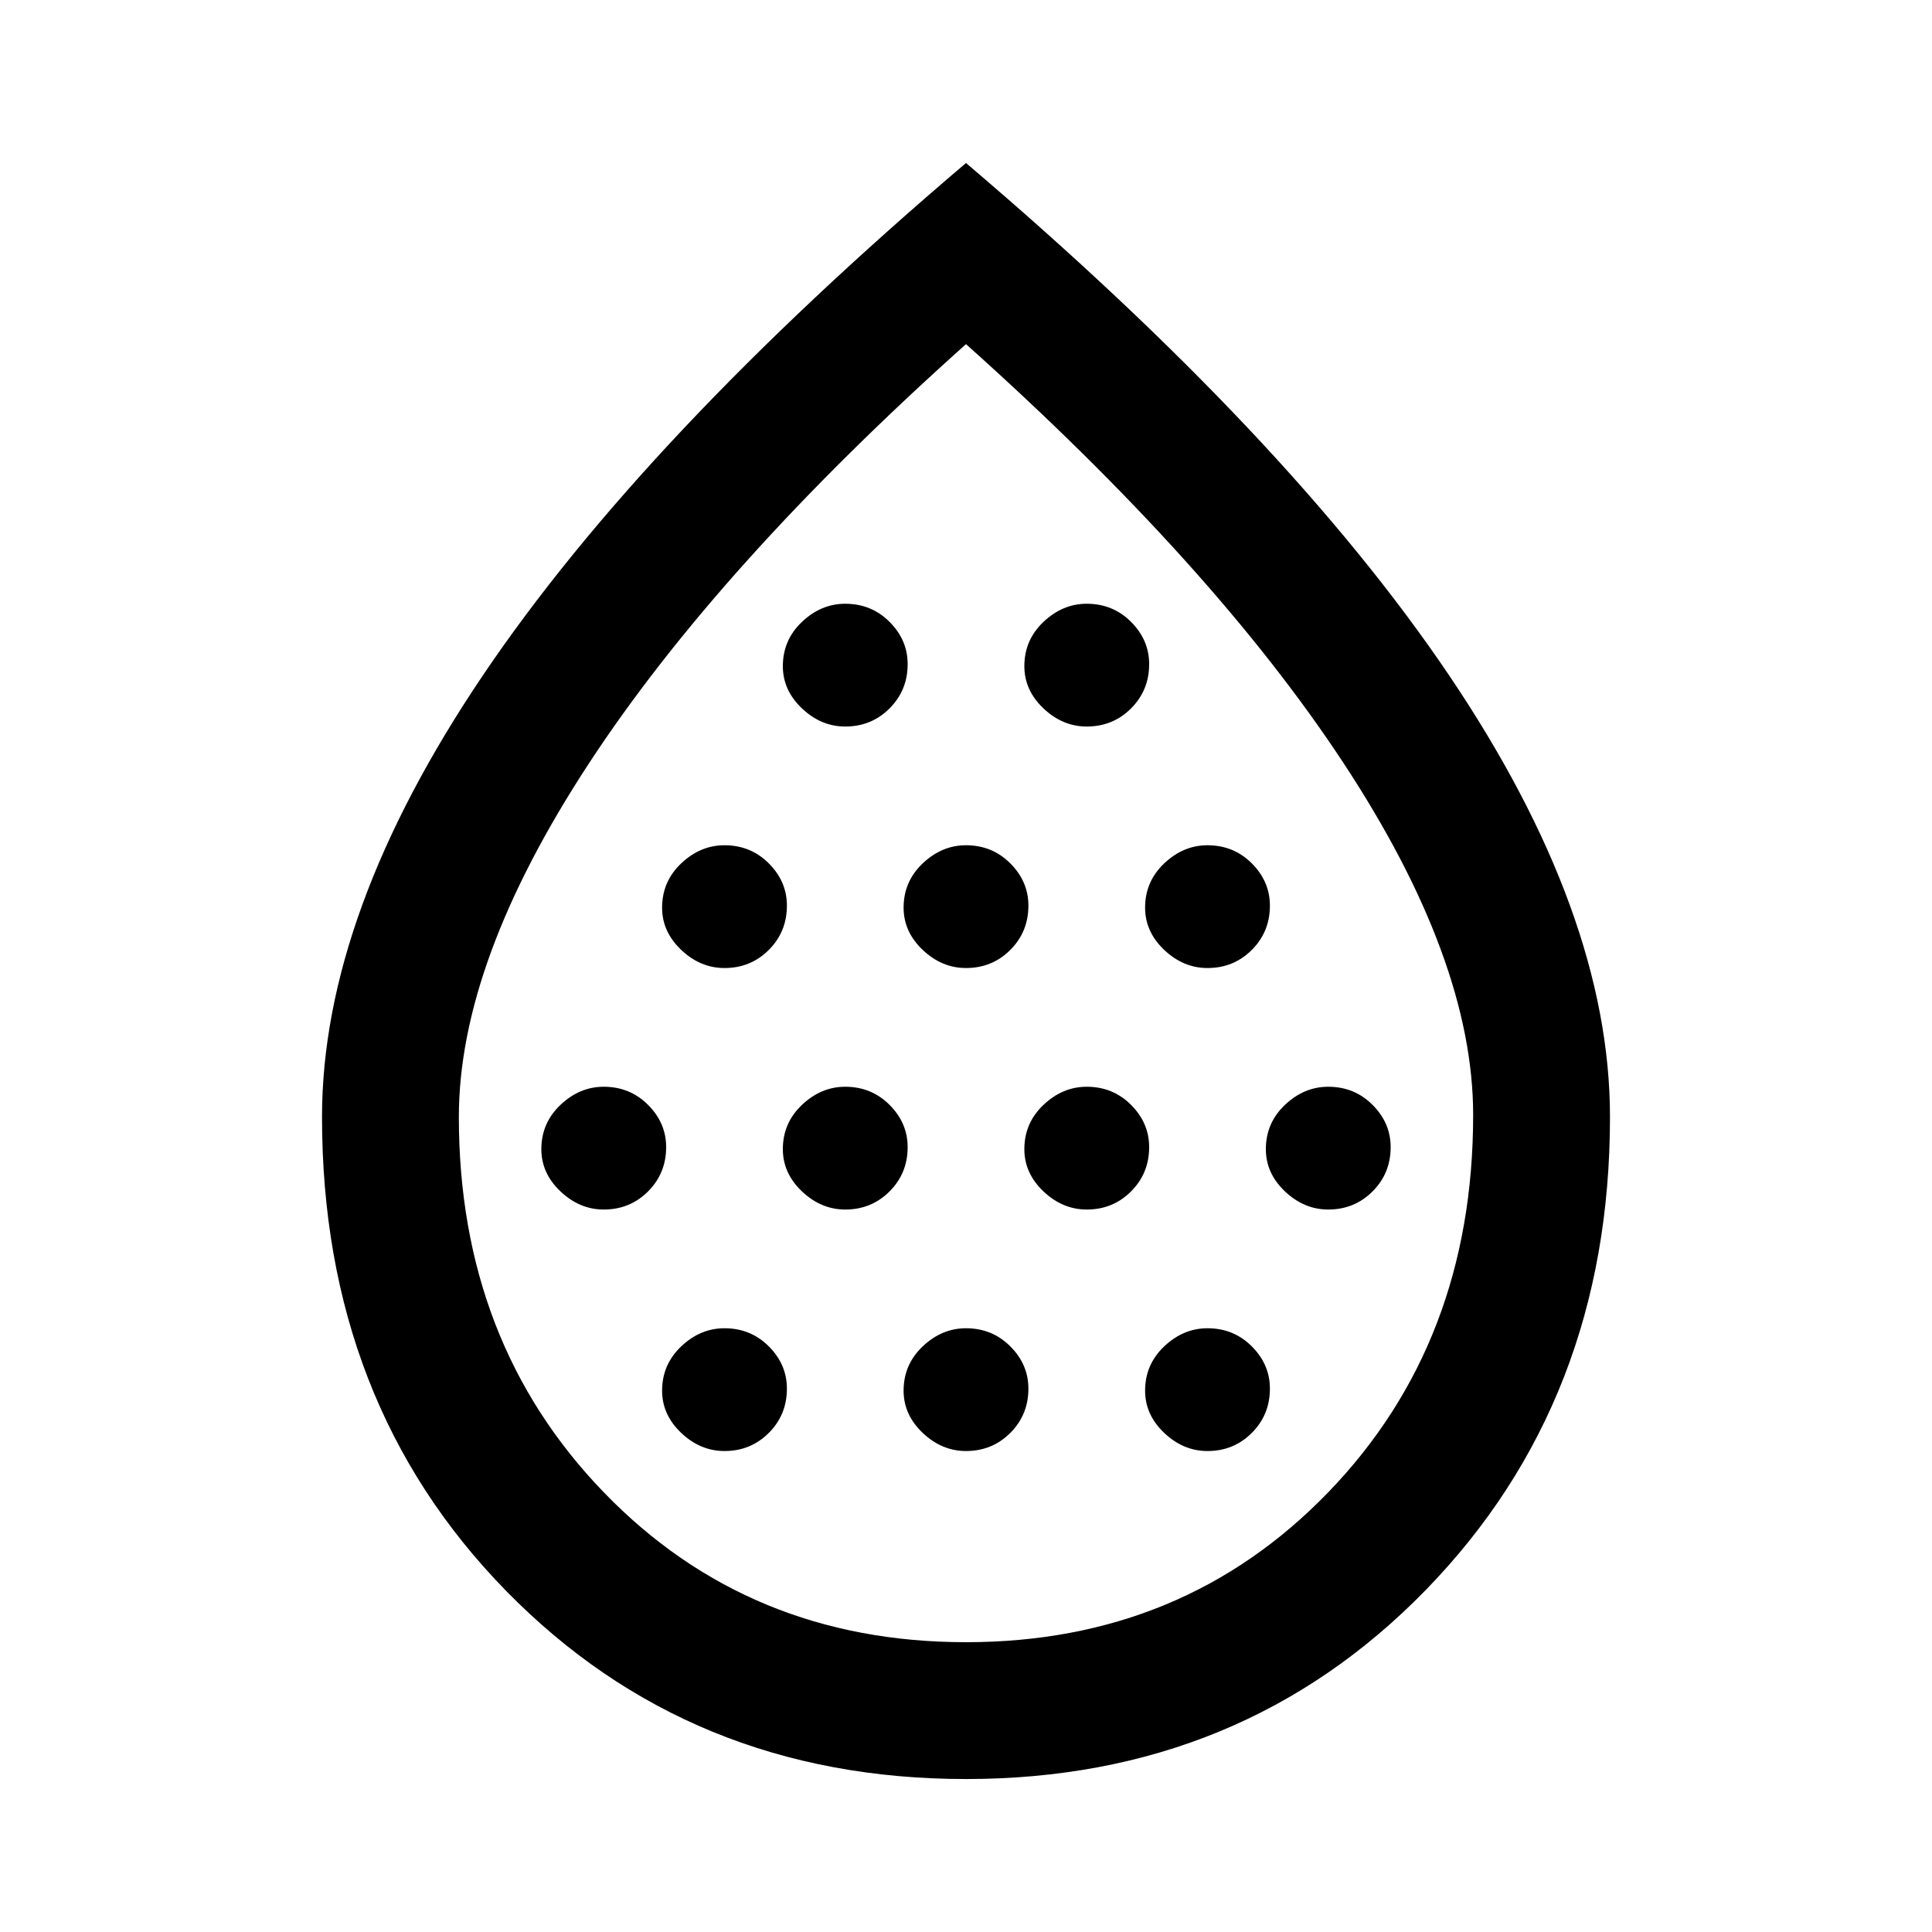 <svg xmlns="http://www.w3.org/2000/svg" height="40" width="40"><path d="M12.5 25.042q.542 0 .917-.375t.375-.917q0-.5-.375-.875T12.5 22.5q-.5 0-.896.375t-.396.917q0 .5.396.875t.896.375Zm2.5-5q.542 0 .917-.375t.375-.917q0-.5-.375-.875T15 17.5q-.5 0-.896.375t-.396.917q0 .5.396.875t.896.375Zm0 10q.542 0 .917-.375t.375-.917q0-.5-.375-.875T15 27.5q-.5 0-.896.375t-.396.917q0 .5.396.875t.896.375Zm2.5-5q.542 0 .917-.375t.375-.917q0-.5-.375-.875T17.5 22.5q-.5 0-.896.375t-.396.917q0 .5.396.875t.896.375Zm0-10q.542 0 .917-.375t.375-.917q0-.5-.375-.875T17.5 12.5q-.5 0-.896.375t-.396.917q0 .5.396.875t.896.375Zm2.5 5q.542 0 .917-.375t.375-.917q0-.5-.375-.875T20 17.5q-.5 0-.896.375t-.396.917q0 .5.396.875t.896.375Zm0 10q.542 0 .917-.375t.375-.917q0-.5-.375-.875T20 27.5q-.5 0-.896.375t-.396.917q0 .5.396.875t.896.375Zm2.5-5q.542 0 .917-.375t.375-.917q0-.5-.375-.875T22.5 22.5q-.5 0-.896.375t-.396.917q0 .5.396.875t.896.375Zm0-10q.542 0 .917-.375t.375-.917q0-.5-.375-.875T22.5 12.5q-.5 0-.896.375t-.396.917q0 .5.396.875t.896.375Zm2.5 5q.542 0 .917-.375t.375-.917q0-.5-.375-.875T25 17.5q-.5 0-.896.375t-.396.917q0 .5.396.875t.896.375Zm0 10q.542 0 .917-.375t.375-.917q0-.5-.375-.875T25 27.5q-.5 0-.896.375t-.396.917q0 .5.396.875t.896.375Zm2.5-5q.542 0 .917-.375t.375-.917q0-.5-.375-.875T27.5 22.5q-.5 0-.896.375t-.396.917q0 .5.396.875t.896.375ZM20 36.833q-5.708 0-9.521-3.895-3.812-3.896-3.812-9.813 0-4.208 3.333-9.146 3.333-4.937 10-10.604 6.667 5.667 10 10.604 3.333 4.938 3.333 9.146 0 5.875-3.812 9.792-3.813 3.916-9.521 3.916ZM20 34q4.5 0 7.5-3.104t3-7.813q0-3.208-2.688-7.291Q25.125 11.708 20 7.125q-5.125 4.583-7.812 8.688Q9.5 19.917 9.5 23.125q0 4.667 3 7.771T20 34Zm0-13.917Z"/></svg>